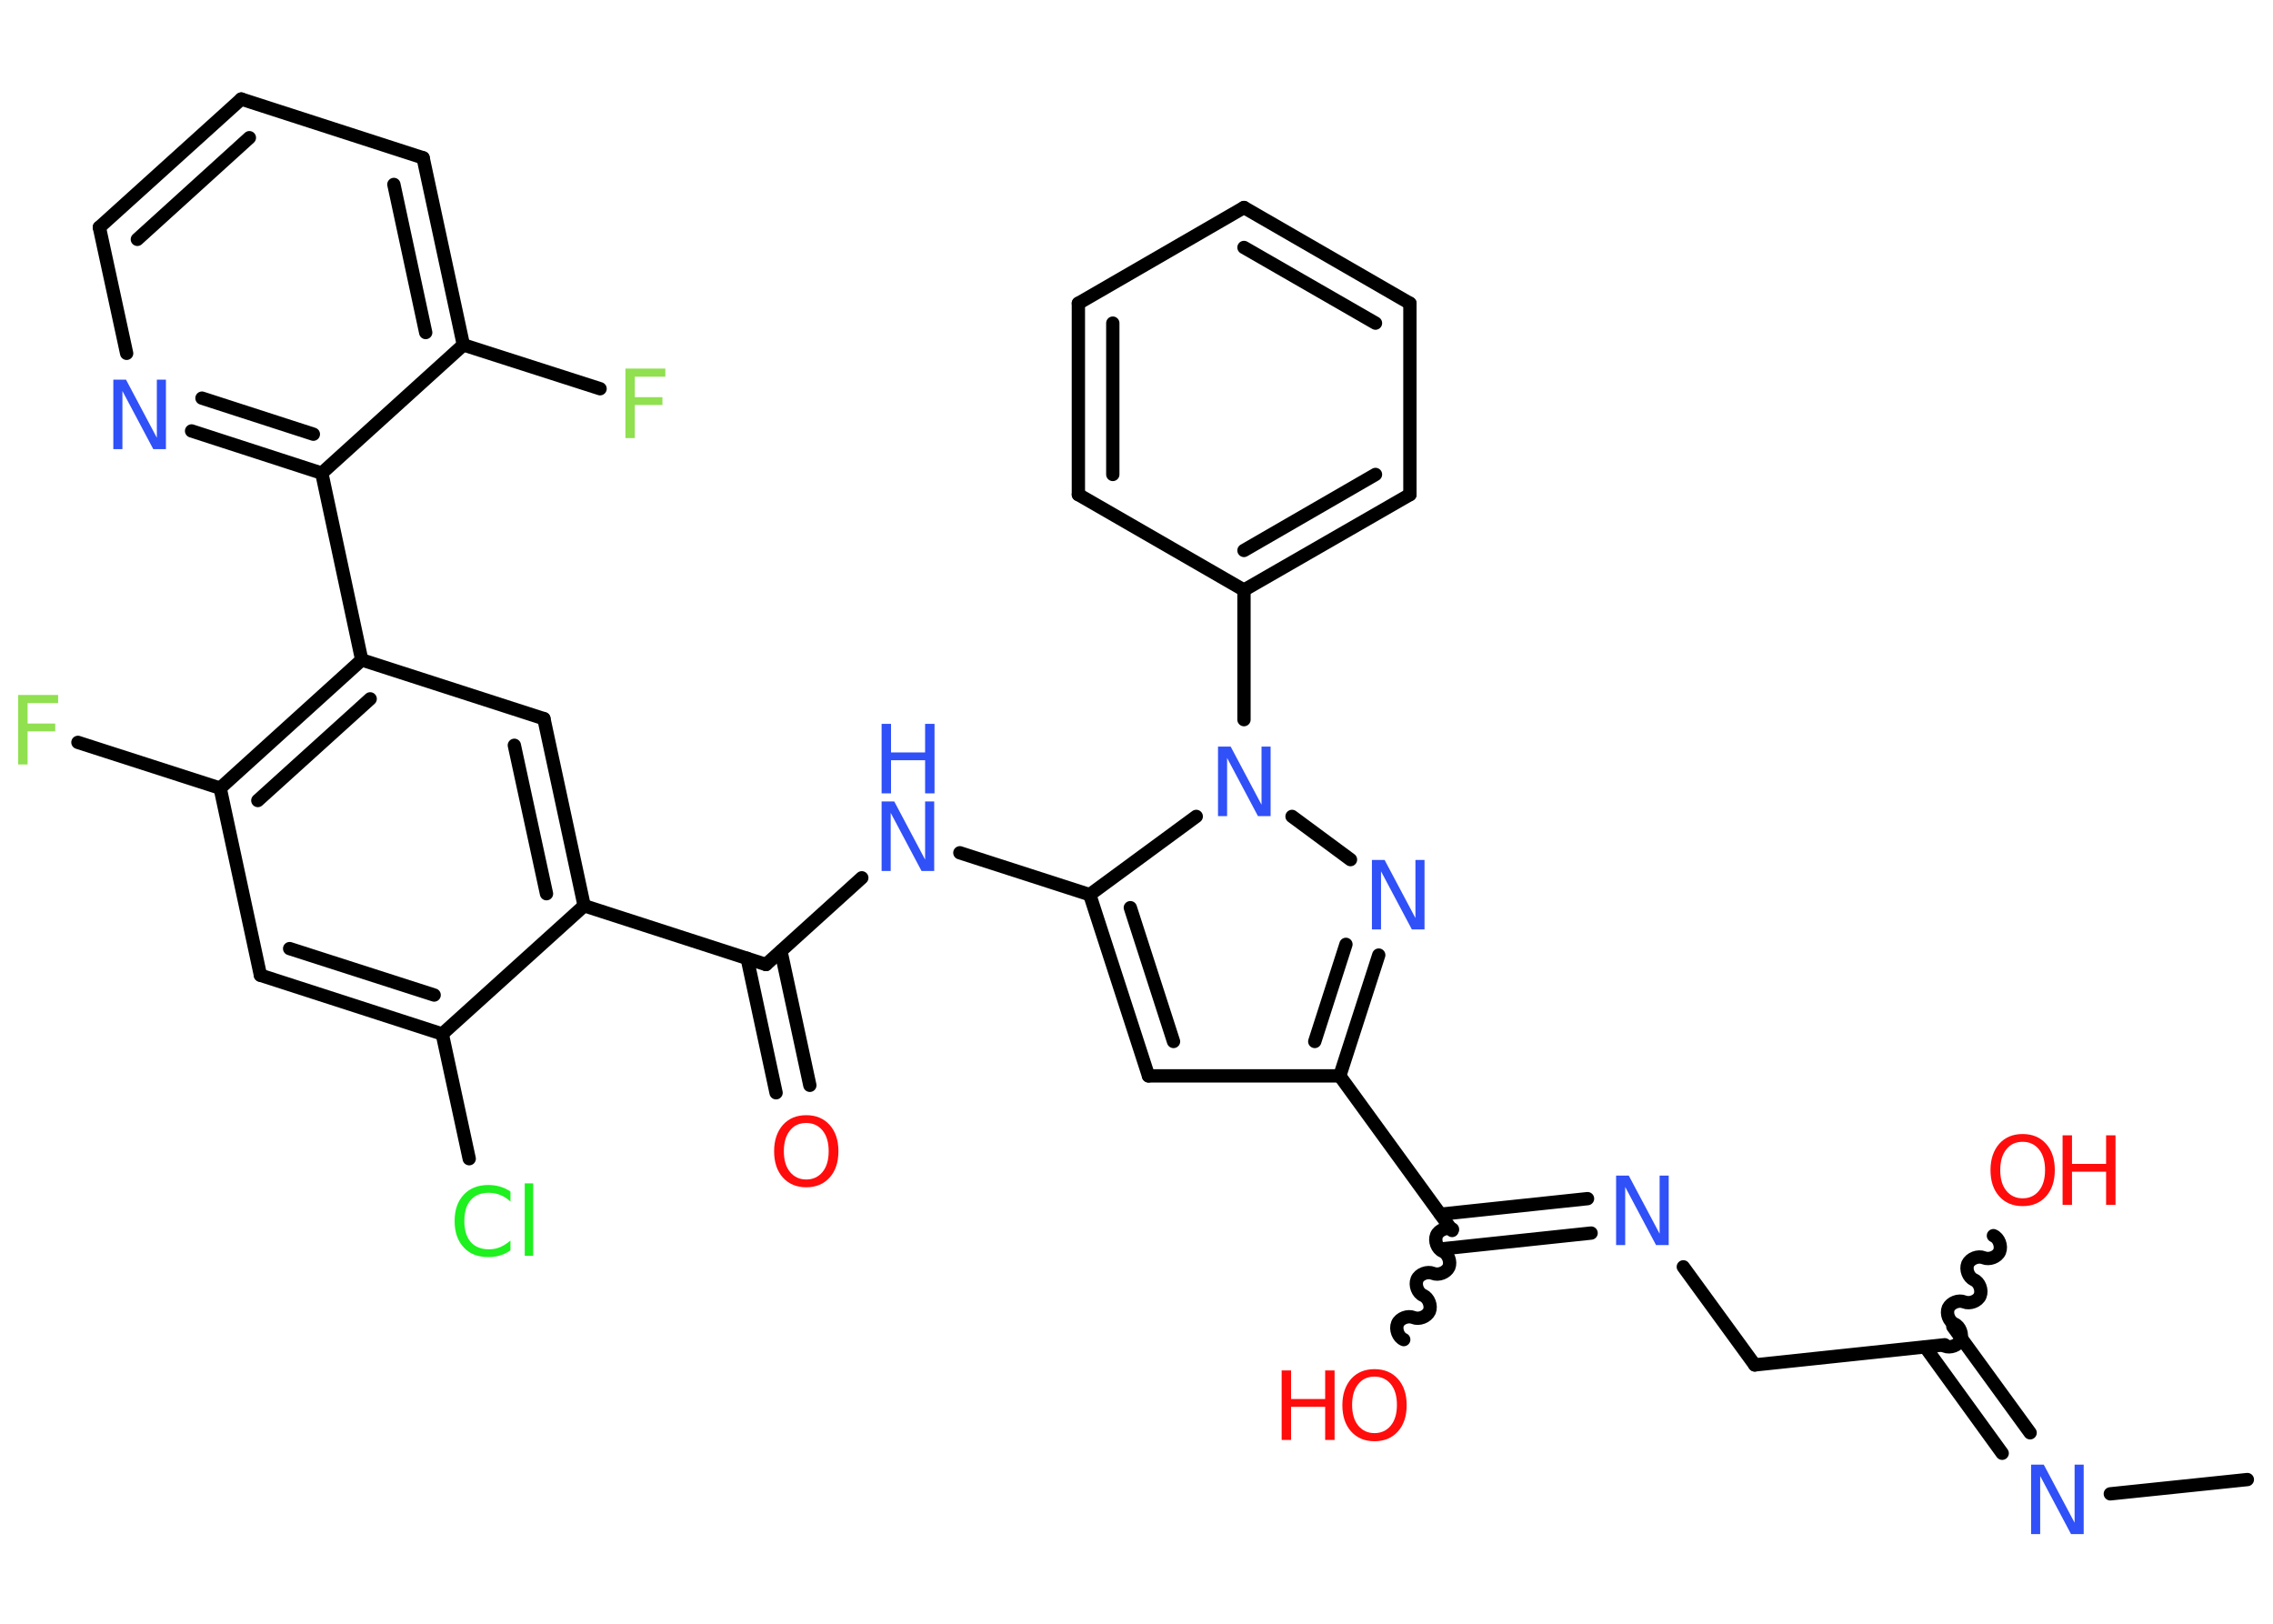 <?xml version='1.0' encoding='UTF-8'?>
<!DOCTYPE svg PUBLIC "-//W3C//DTD SVG 1.1//EN" "http://www.w3.org/Graphics/SVG/1.1/DTD/svg11.dtd">
<svg version='1.2' xmlns='http://www.w3.org/2000/svg' xmlns:xlink='http://www.w3.org/1999/xlink' width='70.0mm' height='50.0mm' viewBox='0 0 70.0 50.0'>
  <desc>Generated by the Chemistry Development Kit (http://github.com/cdk)</desc>
  <g stroke-linecap='round' stroke-linejoin='round' stroke='#000000' stroke-width='.41' fill='#3050F8'>
    <rect x='.0' y='.0' width='70.0' height='50.0' fill='#FFFFFF' stroke='none'/>
    <g id='mol1' class='mol'>
      <line id='mol1bnd1' class='bond' x1='69.21' y1='45.56' x2='64.99' y2='46.0'/>
      <g id='mol1bnd2' class='bond'>
        <line x1='61.66' y1='44.75' x2='59.29' y2='41.48'/>
        <line x1='62.52' y1='44.12' x2='60.14' y2='40.85'/>
      </g>
      <path id='mol1bnd3' class='bond' d='M61.39 38.05c.17 .07 .26 .32 .19 .49c-.07 .17 -.32 .26 -.49 .19c-.17 -.07 -.41 .02 -.49 .19c-.07 .17 .02 .41 .19 .49c.17 .07 .26 .32 .19 .49c-.07 .17 -.32 .26 -.49 .19c-.17 -.07 -.41 .02 -.49 .19c-.07 .17 .02 .41 .19 .49c.17 .07 .26 .32 .19 .49c-.07 .17 -.32 .26 -.49 .19' fill='none' stroke='#000000' stroke-width='.41'/>
      <line id='mol1bnd4' class='bond' x1='59.89' y1='41.41' x2='54.04' y2='42.03'/>
      <line id='mol1bnd5' class='bond' x1='54.04' y1='42.03' x2='51.84' y2='39.01'/>
      <g id='mol1bnd6' class='bond'>
        <line x1='49.0' y1='37.97' x2='44.47' y2='38.45'/>
        <line x1='48.89' y1='36.91' x2='44.36' y2='37.39'/>
      </g>
      <path id='mol1bnd7' class='bond' d='M43.23 41.25c-.17 -.07 -.26 -.32 -.19 -.49c.07 -.17 .32 -.26 .49 -.19c.17 .07 .41 -.02 .49 -.19c.07 -.17 -.02 -.41 -.19 -.49c-.17 -.07 -.26 -.32 -.19 -.49c.07 -.17 .32 -.26 .49 -.19c.17 .07 .41 -.02 .49 -.19c.07 -.17 -.02 -.41 -.19 -.49c-.17 -.07 -.26 -.32 -.19 -.49c.07 -.17 .32 -.26 .49 -.19' fill='none' stroke='#000000' stroke-width='.41'/>
      <line id='mol1bnd8' class='bond' x1='44.72' y1='37.89' x2='41.26' y2='33.13'/>
      <line id='mol1bnd9' class='bond' x1='41.26' y1='33.13' x2='35.37' y2='33.13'/>
      <g id='mol1bnd10' class='bond'>
        <line x1='33.56' y1='27.55' x2='35.37' y2='33.13'/>
        <line x1='34.81' y1='27.95' x2='36.14' y2='32.07'/>
      </g>
      <line id='mol1bnd11' class='bond' x1='33.56' y1='27.55' x2='29.56' y2='26.26'/>
      <line id='mol1bnd12' class='bond' x1='26.54' y1='27.03' x2='23.59' y2='29.7'/>
      <g id='mol1bnd13' class='bond'>
        <line x1='24.05' y1='29.29' x2='24.94' y2='33.42'/>
        <line x1='23.01' y1='29.51' x2='23.9' y2='33.65'/>
      </g>
      <line id='mol1bnd14' class='bond' x1='23.59' y1='29.7' x2='17.99' y2='27.89'/>
      <g id='mol1bnd15' class='bond'>
        <line x1='17.99' y1='27.89' x2='16.75' y2='22.13'/>
        <line x1='16.83' y1='27.52' x2='15.84' y2='22.95'/>
      </g>
      <line id='mol1bnd16' class='bond' x1='16.75' y1='22.13' x2='11.14' y2='20.32'/>
      <line id='mol1bnd17' class='bond' x1='11.14' y1='20.32' x2='9.91' y2='14.57'/>
      <g id='mol1bnd18' class='bond'>
        <line x1='5.9' y1='13.27' x2='9.91' y2='14.57'/>
        <line x1='6.22' y1='12.26' x2='9.65' y2='13.37'/>
      </g>
      <line id='mol1bnd19' class='bond' x1='3.9' y1='10.88' x2='3.06' y2='7.0'/>
      <g id='mol1bnd20' class='bond'>
        <line x1='7.43' y1='3.05' x2='3.06' y2='7.0'/>
        <line x1='7.68' y1='4.24' x2='4.23' y2='7.37'/>
      </g>
      <line id='mol1bnd21' class='bond' x1='7.43' y1='3.05' x2='13.03' y2='4.86'/>
      <g id='mol1bnd22' class='bond'>
        <line x1='14.27' y1='10.62' x2='13.03' y2='4.86'/>
        <line x1='13.11' y1='10.24' x2='12.13' y2='5.68'/>
      </g>
      <line id='mol1bnd23' class='bond' x1='9.91' y1='14.57' x2='14.27' y2='10.62'/>
      <line id='mol1bnd24' class='bond' x1='14.27' y1='10.62' x2='18.48' y2='11.97'/>
      <g id='mol1bnd25' class='bond'>
        <line x1='11.14' y1='20.32' x2='6.78' y2='24.27'/>
        <line x1='11.4' y1='21.52' x2='7.94' y2='24.65'/>
      </g>
      <line id='mol1bnd26' class='bond' x1='6.78' y1='24.27' x2='2.4' y2='22.86'/>
      <line id='mol1bnd27' class='bond' x1='6.78' y1='24.27' x2='8.02' y2='30.03'/>
      <g id='mol1bnd28' class='bond'>
        <line x1='8.02' y1='30.03' x2='13.62' y2='31.84'/>
        <line x1='8.92' y1='29.21' x2='13.37' y2='30.64'/>
      </g>
      <line id='mol1bnd29' class='bond' x1='17.99' y1='27.89' x2='13.62' y2='31.84'/>
      <line id='mol1bnd30' class='bond' x1='13.62' y1='31.84' x2='14.45' y2='35.68'/>
      <line id='mol1bnd31' class='bond' x1='33.56' y1='27.55' x2='36.84' y2='25.14'/>
      <line id='mol1bnd32' class='bond' x1='38.31' y1='22.16' x2='38.31' y2='18.17'/>
      <g id='mol1bnd33' class='bond'>
        <line x1='38.31' y1='18.17' x2='43.42' y2='15.23'/>
        <line x1='38.31' y1='16.95' x2='42.36' y2='14.61'/>
      </g>
      <line id='mol1bnd34' class='bond' x1='43.42' y1='15.23' x2='43.42' y2='9.34'/>
      <g id='mol1bnd35' class='bond'>
        <line x1='43.42' y1='9.34' x2='38.31' y2='6.39'/>
        <line x1='42.36' y1='9.95' x2='38.31' y2='7.62'/>
      </g>
      <line id='mol1bnd36' class='bond' x1='38.31' y1='6.39' x2='33.21' y2='9.34'/>
      <g id='mol1bnd37' class='bond'>
        <line x1='33.21' y1='9.34' x2='33.21' y2='15.23'/>
        <line x1='34.27' y1='9.95' x2='34.27' y2='14.61'/>
      </g>
      <line id='mol1bnd38' class='bond' x1='38.31' y1='18.17' x2='33.21' y2='15.23'/>
      <line id='mol1bnd39' class='bond' x1='39.79' y1='25.14' x2='41.59' y2='26.47'/>
      <g id='mol1bnd40' class='bond'>
        <line x1='41.26' y1='33.13' x2='42.46' y2='29.41'/>
        <line x1='40.49' y1='32.07' x2='41.45' y2='29.08'/>
      </g>
      <path id='mol1atm2' class='atom' d='M62.55 45.1h.39l.95 1.79v-1.79h.28v2.14h-.39l-.95 -1.79v1.79h-.28v-2.14z' stroke='none'/>
      <g id='mol1atm4' class='atom'>
        <path d='M62.29 35.16q-.32 .0 -.5 .23q-.19 .23 -.19 .64q.0 .41 .19 .64q.19 .23 .5 .23q.31 .0 .5 -.23q.19 -.23 .19 -.64q.0 -.41 -.19 -.64q-.19 -.23 -.5 -.23zM62.29 34.92q.45 .0 .72 .3q.27 .3 .27 .81q.0 .51 -.27 .81q-.27 .3 -.72 .3q-.45 .0 -.72 -.3q-.27 -.3 -.27 -.81q.0 -.5 .27 -.81q.27 -.3 .72 -.3z' stroke='none' fill='#FF0D0D'/>
        <path d='M63.52 34.96h.29v.88h1.05v-.88h.29v2.14h-.29v-1.02h-1.05v1.02h-.29v-2.14z' stroke='none' fill='#FF0D0D'/>
      </g>
      <path id='mol1atm6' class='atom' d='M49.77 36.2h.39l.95 1.79v-1.79h.28v2.14h-.39l-.95 -1.79v1.79h-.28v-2.14z' stroke='none'/>
      <g id='mol1atm8' class='atom'>
        <path d='M42.33 42.39q-.32 .0 -.5 .23q-.19 .23 -.19 .64q.0 .41 .19 .64q.19 .23 .5 .23q.31 .0 .5 -.23q.19 -.23 .19 -.64q.0 -.41 -.19 -.64q-.19 -.23 -.5 -.23zM42.33 42.16q.45 .0 .72 .3q.27 .3 .27 .81q.0 .51 -.27 .81q-.27 .3 -.72 .3q-.45 .0 -.72 -.3q-.27 -.3 -.27 -.81q.0 -.5 .27 -.81q.27 -.3 .72 -.3z' stroke='none' fill='#FF0D0D'/>
        <path d='M39.47 42.2h.29v.88h1.05v-.88h.29v2.14h-.29v-1.02h-1.05v1.02h-.29v-2.14z' stroke='none' fill='#FF0D0D'/>
      </g>
      <g id='mol1atm12' class='atom'>
        <path d='M27.15 24.68h.39l.95 1.79v-1.79h.28v2.14h-.39l-.95 -1.79v1.79h-.28v-2.14z' stroke='none'/>
        <path d='M27.15 22.29h.29v.88h1.05v-.88h.29v2.14h-.29v-1.02h-1.05v1.02h-.29v-2.14z' stroke='none'/>
      </g>
      <path id='mol1atm14' class='atom' d='M24.83 34.58q-.32 .0 -.5 .23q-.19 .23 -.19 .64q.0 .41 .19 .64q.19 .23 .5 .23q.31 .0 .5 -.23q.19 -.23 .19 -.64q.0 -.41 -.19 -.64q-.19 -.23 -.5 -.23zM24.83 34.34q.45 .0 .72 .3q.27 .3 .27 .81q.0 .51 -.27 .81q-.27 .3 -.72 .3q-.45 .0 -.72 -.3q-.27 -.3 -.27 -.81q.0 -.5 .27 -.81q.27 -.3 .72 -.3z' stroke='none' fill='#FF0D0D'/>
      <path id='mol1atm19' class='atom' d='M3.49 11.69h.39l.95 1.79v-1.79h.28v2.14h-.39l-.95 -1.79v1.79h-.28v-2.14z' stroke='none'/>
      <path id='mol1atm24' class='atom' d='M19.26 11.35h1.23v.25h-.94v.63h.85v.24h-.85v1.02h-.29v-2.14z' stroke='none' fill='#90E050'/>
      <path id='mol1atm26' class='atom' d='M.56 21.4h1.23v.25h-.94v.63h.85v.24h-.85v1.02h-.29v-2.14z' stroke='none' fill='#90E050'/>
      <path id='mol1atm29' class='atom' d='M15.72 36.69v.31q-.15 -.14 -.31 -.2q-.16 -.07 -.35 -.07q-.37 .0 -.56 .22q-.2 .22 -.2 .65q.0 .42 .2 .65q.2 .22 .56 .22q.19 .0 .35 -.07q.16 -.07 .31 -.2v.3q-.15 .11 -.32 .16q-.17 .05 -.36 .05q-.49 .0 -.76 -.3q-.28 -.3 -.28 -.81q.0 -.51 .28 -.81q.28 -.3 .76 -.3q.19 .0 .36 .05q.17 .05 .32 .15zM16.16 36.44h.26v2.23h-.26v-2.23z' stroke='none' fill='#1FF01F'/>
      <path id='mol1atm30' class='atom' d='M37.51 22.99h.39l.95 1.79v-1.79h.28v2.14h-.39l-.95 -1.79v1.79h-.28v-2.14z' stroke='none'/>
      <path id='mol1atm37' class='atom' d='M42.25 26.48h.39l.95 1.79v-1.79h.28v2.14h-.39l-.95 -1.79v1.79h-.28v-2.14z' stroke='none'/>
    </g>
  </g>
</svg>
